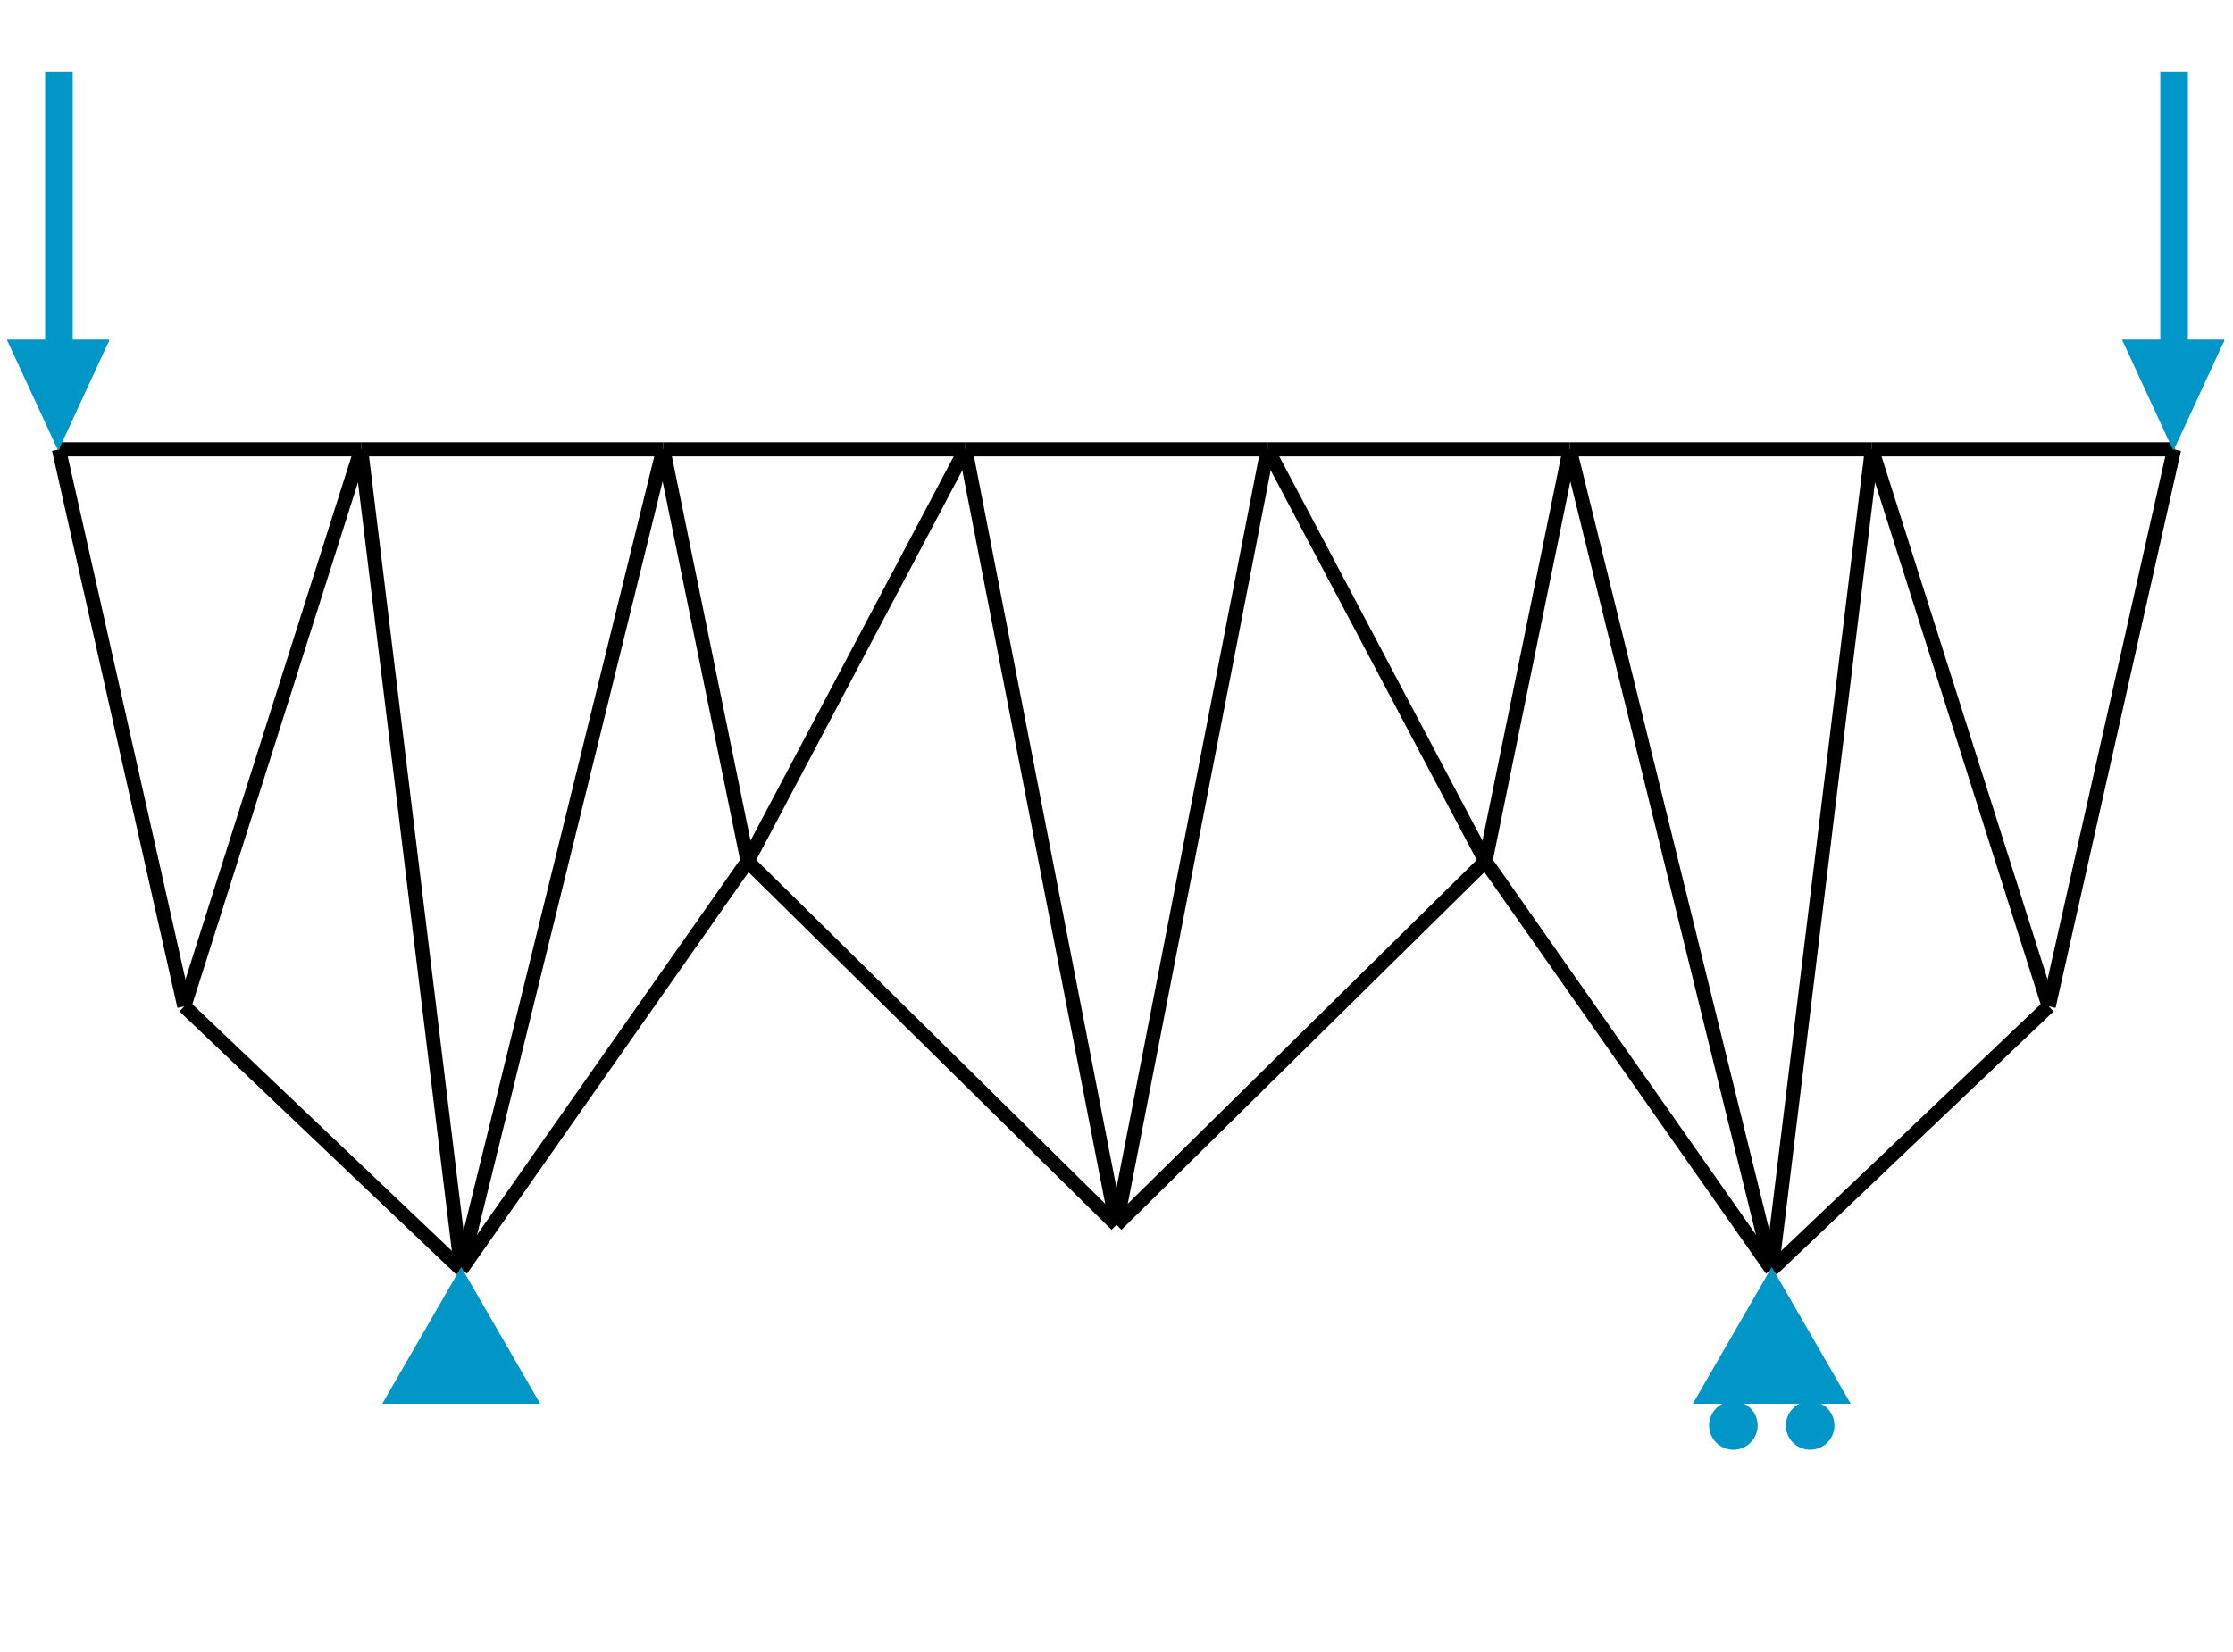 <svg class="marks" width="1781.25" height="1318.125" viewBox="0 0 1781.25 1318.125" version="1.1" xmlns="http://www.w3.org/2000/svg" xmlns:xlink="http://www.w3.org/1999/xlink"><g transform="translate(47,5)"><g class="mark-group role-frame root"><g transform="translate(0,0)"><path class="background" d="M0.5,0.5h1687.25v1308.125h-1687.25Z" style="fill: none; stroke: #ddd; stroke-opacity: 0;"></path><g><g class="mark-symbol role-mark layer_0_marks"><path transform="translate(0,353.547)" d="M0.5,0A0.5,0.5,0,1,1,-0.5,0A0.5,0.5,0,1,1,0.5,0" style="fill: #000000; stroke-width: 2; opacity: 0;"></path><path transform="translate(241.036,353.547)" d="M0.5,0A0.5,0.5,0,1,1,-0.5,0A0.5,0.5,0,1,1,0.5,0" style="fill: #000000; stroke-width: 2; opacity: 0;"></path><path transform="translate(482.071,353.547)" d="M0.5,0A0.5,0.5,0,1,1,-0.5,0A0.5,0.5,0,1,1,0.5,0" style="fill: #000000; stroke-width: 2; opacity: 0;"></path><path transform="translate(723.107,353.547)" d="M0.5,0A0.5,0.5,0,1,1,-0.5,0A0.5,0.5,0,1,1,0.5,0" style="fill: #000000; stroke-width: 2; opacity: 0;"></path><path transform="translate(964.143,353.547)" d="M0.5,0A0.5,0.5,0,1,1,-0.5,0A0.5,0.5,0,1,1,0.5,0" style="fill: #000000; stroke-width: 2; opacity: 0;"></path><path transform="translate(1205.179,353.547)" d="M0.5,0A0.5,0.5,0,1,1,-0.5,0A0.5,0.5,0,1,1,0.5,0" style="fill: #000000; stroke-width: 2; opacity: 0;"></path><path transform="translate(1446.214,353.547)" d="M0.5,0A0.5,0.5,0,1,1,-0.5,0A0.5,0.5,0,1,1,0.5,0" style="fill: #000000; stroke-width: 2; opacity: 0;"></path><path transform="translate(1687.25,353.547)" d="M0.5,0A0.5,0.5,0,1,1,-0.5,0A0.5,0.5,0,1,1,0.5,0" style="fill: #000000; stroke-width: 2; opacity: 0;"></path><path transform="translate(100.014,797.943)" d="M0.5,0A0.5,0.5,0,1,1,-0.5,0A0.5,0.5,0,1,1,0.5,0" style="fill: #000000; stroke-width: 2; opacity: 0;"></path><path transform="translate(320.919,1007.968)" d="M0.5,0A0.5,0.5,0,1,1,-0.5,0A0.5,0.5,0,1,1,0.5,0" style="fill: #000000; stroke-width: 2; opacity: 0;"></path><path transform="translate(549.337,682.21)" d="M0.5,0A0.5,0.5,0,1,1,-0.5,0A0.5,0.5,0,1,1,0.5,0" style="fill: #000000; stroke-width: 2; opacity: 0;"></path><path transform="translate(843.625,972.255)" d="M0.5,0A0.5,0.5,0,1,1,-0.5,0A0.5,0.5,0,1,1,0.5,0" style="fill: #000000; stroke-width: 2; opacity: 0;"></path><path transform="translate(1137.912,682.21)" d="M0.5,0A0.5,0.5,0,1,1,-0.5,0A0.5,0.5,0,1,1,0.5,0" style="fill: #000000; stroke-width: 2; opacity: 0;"></path><path transform="translate(1366.331,1007.968)" d="M0.5,0A0.5,0.5,0,1,1,-0.5,0A0.5,0.5,0,1,1,0.5,0" style="fill: #000000; stroke-width: 2; opacity: 0;"></path><path transform="translate(1587.236,797.943)" d="M0.5,0A0.5,0.5,0,1,1,-0.5,0A0.5,0.5,0,1,1,0.5,0" style="fill: #000000; stroke-width: 2; opacity: 0;"></path></g><g class="mark-line role-mark layer_1_marks"><path d="M0,353.547L241.036,353.547" style="fill: none; stroke: #000000; stroke-width: 11.25; opacity: 1;"></path></g><g class="mark-line role-mark layer_2_marks"><path d="M0,353.547L100.014,797.943" style="fill: none; stroke: #000000; stroke-width: 11.25; opacity: 1;"></path></g><g class="mark-line role-mark layer_3_marks"><path d="M241.036,353.547L482.071,353.547" style="fill: none; stroke: #000000; stroke-width: 11.25; opacity: 1;"></path></g><g class="mark-line role-mark layer_4_marks"><path d="M100.014,797.943L241.036,353.547" style="fill: none; stroke: #000000; stroke-width: 11.25; opacity: 1;"></path></g><g class="mark-line role-mark layer_5_marks"><path d="M241.036,353.547L320.919,1007.968" style="fill: none; stroke: #000000; stroke-width: 11.25; opacity: 1;"></path></g><g class="mark-line role-mark layer_6_marks"><path d="M482.071,353.547L723.107,353.547" style="fill: none; stroke: #000000; stroke-width: 11.25; opacity: 1;"></path></g><g class="mark-line role-mark layer_7_marks"><path d="M320.919,1007.968L482.071,353.547" style="fill: none; stroke: #000000; stroke-width: 11.25; opacity: 1;"></path></g><g class="mark-line role-mark layer_8_marks"><path d="M482.071,353.547L549.337,682.21" style="fill: none; stroke: #000000; stroke-width: 11.25; opacity: 1;"></path></g><g class="mark-line role-mark layer_9_marks"><path d="M723.107,353.547L964.143,353.547" style="fill: none; stroke: #000000; stroke-width: 11.25; opacity: 1;"></path></g><g class="mark-line role-mark layer_10_marks"><path d="M549.337,682.21L723.107,353.547" style="fill: none; stroke: #000000; stroke-width: 11.25; opacity: 1;"></path></g><g class="mark-line role-mark layer_11_marks"><path d="M723.107,353.547L843.625,972.255" style="fill: none; stroke: #000000; stroke-width: 11.25; opacity: 1;"></path></g><g class="mark-line role-mark layer_12_marks"><path d="M964.143,353.547L1205.179,353.547" style="fill: none; stroke: #000000; stroke-width: 11.25; opacity: 1;"></path></g><g class="mark-line role-mark layer_13_marks"><path d="M843.625,972.255L964.143,353.547" style="fill: none; stroke: #000000; stroke-width: 11.25; opacity: 1;"></path></g><g class="mark-line role-mark layer_14_marks"><path d="M964.143,353.547L1137.912,682.21" style="fill: none; stroke: #000000; stroke-width: 11.25; opacity: 1;"></path></g><g class="mark-line role-mark layer_15_marks"><path d="M1205.179,353.547L1446.214,353.547" style="fill: none; stroke: #000000; stroke-width: 11.25; opacity: 1;"></path></g><g class="mark-line role-mark layer_16_marks"><path d="M1137.912,682.21L1205.179,353.547" style="fill: none; stroke: #000000; stroke-width: 11.25; opacity: 1;"></path></g><g class="mark-line role-mark layer_17_marks"><path d="M1205.179,353.547L1366.331,1007.968" style="fill: none; stroke: #000000; stroke-width: 11.25; opacity: 1;"></path></g><g class="mark-line role-mark layer_18_marks"><path d="M1446.214,353.547L1687.25,353.547" style="fill: none; stroke: #000000; stroke-width: 11.25; opacity: 1;"></path></g><g class="mark-line role-mark layer_19_marks"><path d="M1366.331,1007.968L1446.214,353.547" style="fill: none; stroke: #000000; stroke-width: 11.25; opacity: 1;"></path></g><g class="mark-line role-mark layer_20_marks"><path d="M1446.214,353.547L1587.236,797.943" style="fill: none; stroke: #000000; stroke-width: 11.25; opacity: 1;"></path></g><g class="mark-line role-mark layer_21_marks"><path d="M1587.236,797.943L1687.25,353.547" style="fill: none; stroke: #000000; stroke-width: 11.25; opacity: 1;"></path></g><g class="mark-line role-mark layer_22_marks"><path d="M100.014,797.943L320.919,1007.968" style="fill: none; stroke: #000000; stroke-width: 11.25; opacity: 1;"></path></g><g class="mark-line role-mark layer_23_marks"><path d="M320.919,1007.968L549.337,682.21" style="fill: none; stroke: #000000; stroke-width: 11.25; opacity: 1;"></path></g><g class="mark-line role-mark layer_24_marks"><path d="M549.337,682.21L843.625,972.255" style="fill: none; stroke: #000000; stroke-width: 11.25; opacity: 1;"></path></g><g class="mark-line role-mark layer_25_marks"><path d="M843.625,972.255L1137.912,682.21" style="fill: none; stroke: #000000; stroke-width: 11.25; opacity: 1;"></path></g><g class="mark-line role-mark layer_26_marks"><path d="M1137.912,682.21L1366.331,1007.968" style="fill: none; stroke: #000000; stroke-width: 11.25; opacity: 1;"></path></g><g class="mark-line role-mark layer_27_marks"><path d="M1366.331,1007.968L1587.236,797.943" style="fill: none; stroke: #000000; stroke-width: 11.25; opacity: 1;"></path></g><g class="mark-symbol role-mark layer_28_marks"><path transform="translate(320.919,1007.968)" d="M0,0L61.237,106.063L-61.237,106.063Z" style="fill: #0096C7; stroke: #0096C7; stroke-width: 2; opacity: 1;"></path></g><g class="mark-symbol role-mark layer_29_marks"><path transform="translate(1366.331,1007.968)" d="M0,0L61.237,106.063L-61.237,106.063ZM12.247,124.434C12.247,114.288,20.473,106.063,30.619,106.063C40.765,106.063,48.99,114.288,48.99,124.434C48.99,134.58,40.765,142.805,30.619,142.805C20.473,142.805,12.247,134.58,12.247,124.434M-48.99,124.434C-48.99,114.288,-40.765,106.063,-30.619,106.063C-20.473,106.063,-12.247,114.288,-12.247,124.434C-12.247,134.58,-20.473,142.805,-30.619,142.805C-40.765,142.805,-48.99,134.58,-48.99,124.434" style="fill: #0096C7; stroke: #0096C7; stroke-width: 2; opacity: 1;"></path></g><g class="mark-symbol role-mark layer_30_marks"><path transform="translate(0,353.547)" d="M0,0L-40,-86.603L-10,-86.603L-10,-300L10,-300L10,-86.603L40,-86.603" style="fill: #0096C7; stroke: #0096C7; stroke-width: 2; opacity: 1;"></path><path transform="translate(1687.25,353.547)" d="M0,0L-40,-86.603L-10,-86.603L-10,-300L10,-300L10,-86.603L40,-86.603" style="fill: #0096C7; stroke: #0096C7; stroke-width: 2; opacity: 1;"></path></g></g><path class="foreground" d="" style="display: none; fill: none;"></path></g></g></g></svg>